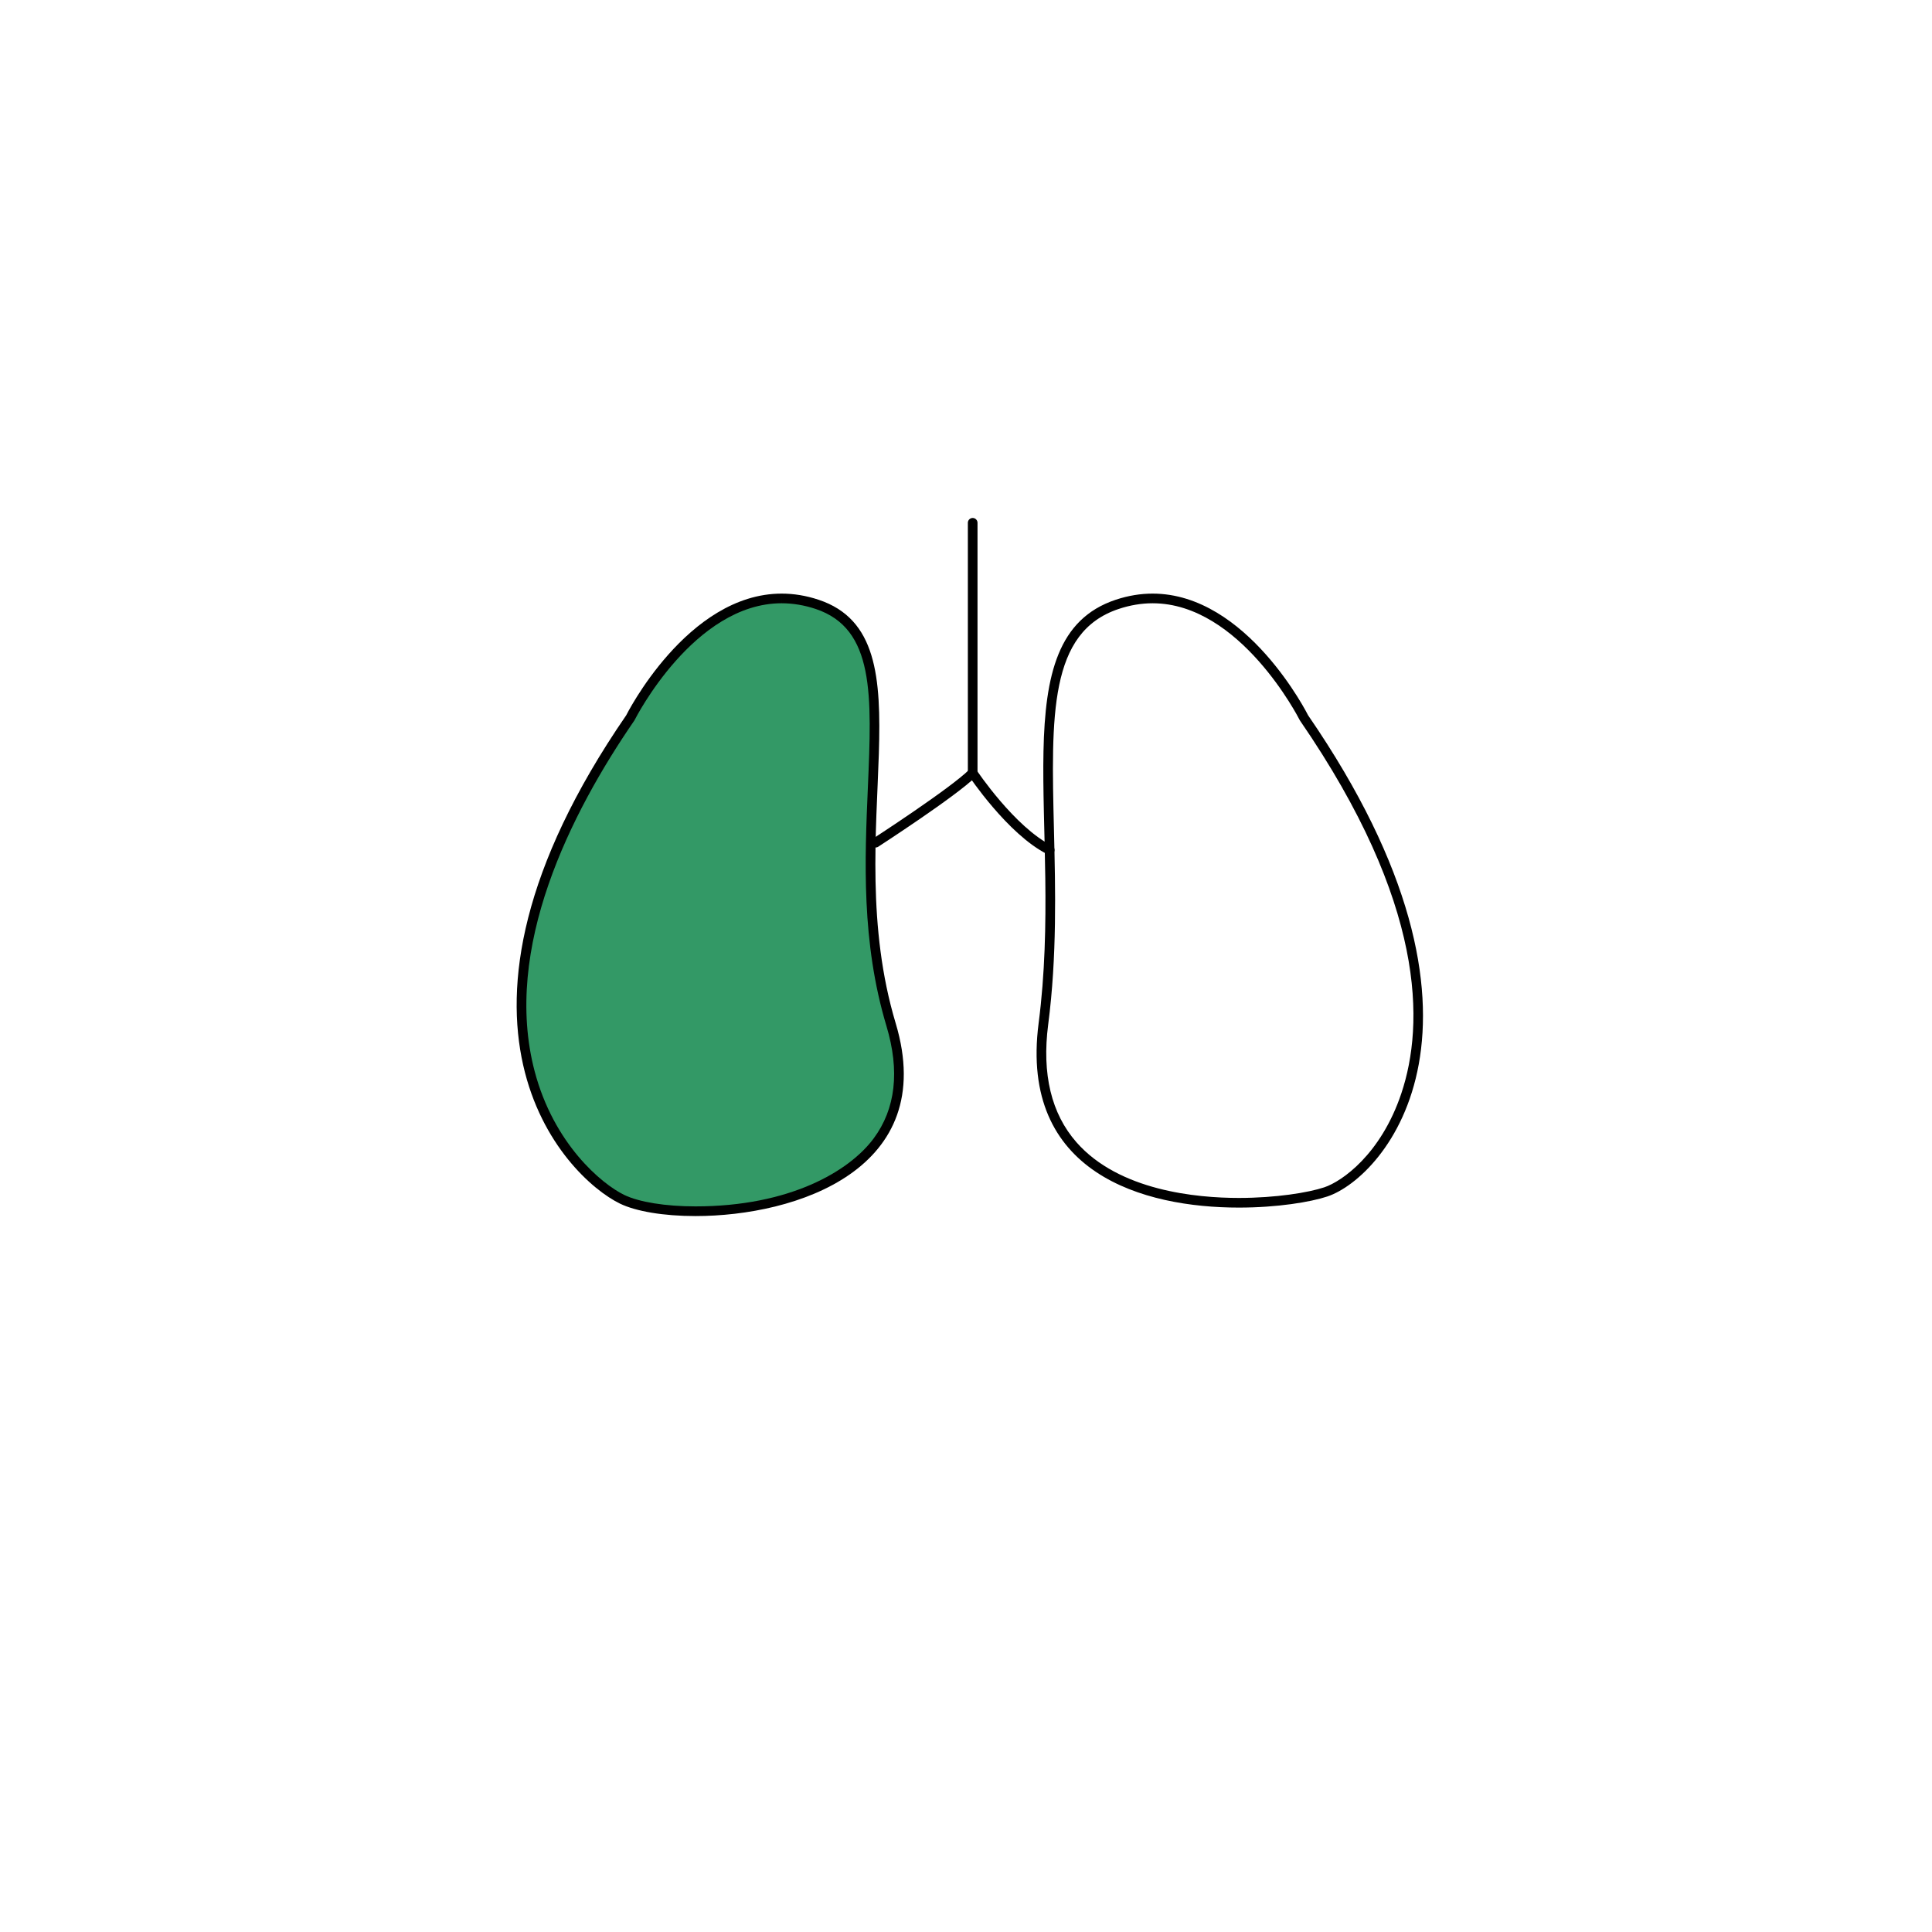 <?xml version="1.0" encoding="utf-8"?>
<!-- Generator: Adobe Illustrator 23.0.1, SVG Export Plug-In . SVG Version: 6.00 Build 0)  -->
<svg version="1.0" id="레이어_1" xmlns="http://www.w3.org/2000/svg" xmlns:xlink="http://www.w3.org/1999/xlink" x="0px"
	 y="0px" viewBox="0 0 200 200" style="enable-background:new 0 0 200 200;" xml:space="preserve">
<style type="text/css">
	.st0{fill:#FFFFFF;}
	.st1{fill:#339966;}
	.st2{fill:none;stroke:#000000;stroke-linecap:round;stroke-linejoin:round;stroke-miterlimit:10;}
</style>
<rect class="st0" width="200" height="200"/>
<g>
	<path class="st1" d="M71.994,125.386c-3.165,0-6.007-0.465-7.604-1.242c-2.587-1.261-7.506-5.442-9.528-13.117
		c-1.877-7.126-1.601-19.277,10.377-36.698c0.097-0.183,6.312-12.378,15.681-12.378c1.216,0,2.452,0.207,3.674,0.614
		c6.471,2.157,6.167,9.207,5.748,18.964c-0.321,7.46-0.686,15.917,1.902,24.542c1.447,4.822,0.972,8.891-1.412,12.094
		C86.869,123.488,78.502,125.386,71.994,125.386z"/>
	<path d="M80.921,61.45v1h0c1.161,0,2.344,0.198,3.515,0.588c6.113,2.038,5.817,8.929,5.406,18.468
		c-0.323,7.5-0.689,16.001,1.923,24.707c1.398,4.662,0.95,8.582-1.334,11.651c-2.525,3.394-8.695,7.021-18.436,7.021
		c-3.092,0-5.853-0.445-7.385-1.192c-2.338-1.139-7.284-5.279-9.264-12.795c-3.353-12.727,3.753-26.758,10.305-36.288
		c0.026-0.038,0.05-0.078,0.07-0.119c0.06-0.12,6.127-12.041,15.199-12.042L80.921,61.45 M80.919,61.45
		c-9.795,0.001-16.094,12.595-16.094,12.595c-21.918,31.881-6.32,47.788-0.655,50.548c1.65,0.804,4.511,1.293,7.823,1.293
		c10.415,0,25.264-4.841,20.728-19.959C86.744,86,96.707,66.075,84.752,62.09C83.423,61.647,82.144,61.45,80.919,61.45L80.919,61.45
		z"/>
</g>
<g>
	<path d="M119.319,62.45c9.055,0,15.139,11.922,15.199,12.043c0.021,0.041,0.044,0.081,0.07,0.119
		c13.006,18.918,12.876,31.421,10.477,38.579c-2.107,6.287-6.139,9.107-7.977,9.72c-1.641,0.547-5.012,1.099-8.842,1.099
		c-4.387,0-12.405-0.748-16.808-5.759c-2.608-2.968-3.594-7.071-2.93-12.195c0.917-7.075,0.747-14.007,0.598-20.123
		c-0.291-11.897-0.501-20.493,6.697-22.893C116.975,62.648,118.158,62.45,119.319,62.45 M119.319,61.45
		c-1.225,0-2.503,0.197-3.832,0.64c-11.955,3.985-5.297,23.206-7.97,43.836c-2.02,15.59,10.932,19.083,20.73,19.083
		c3.977,0,7.433-0.575,9.159-1.15c5.978-1.993,19.926-17.933-1.993-49.814C135.413,74.045,129.115,61.45,119.319,61.45
		L119.319,61.45z"/>
</g>
<path class="st2" d="M90.643,87.233c0,0,8.056-5.218,10.049-7.211c0,0,3.985,5.978,7.97,7.97"/>
<line class="st2" x1="100.692" y1="54.12" x2="100.692" y2="80.023"/>
</svg>
